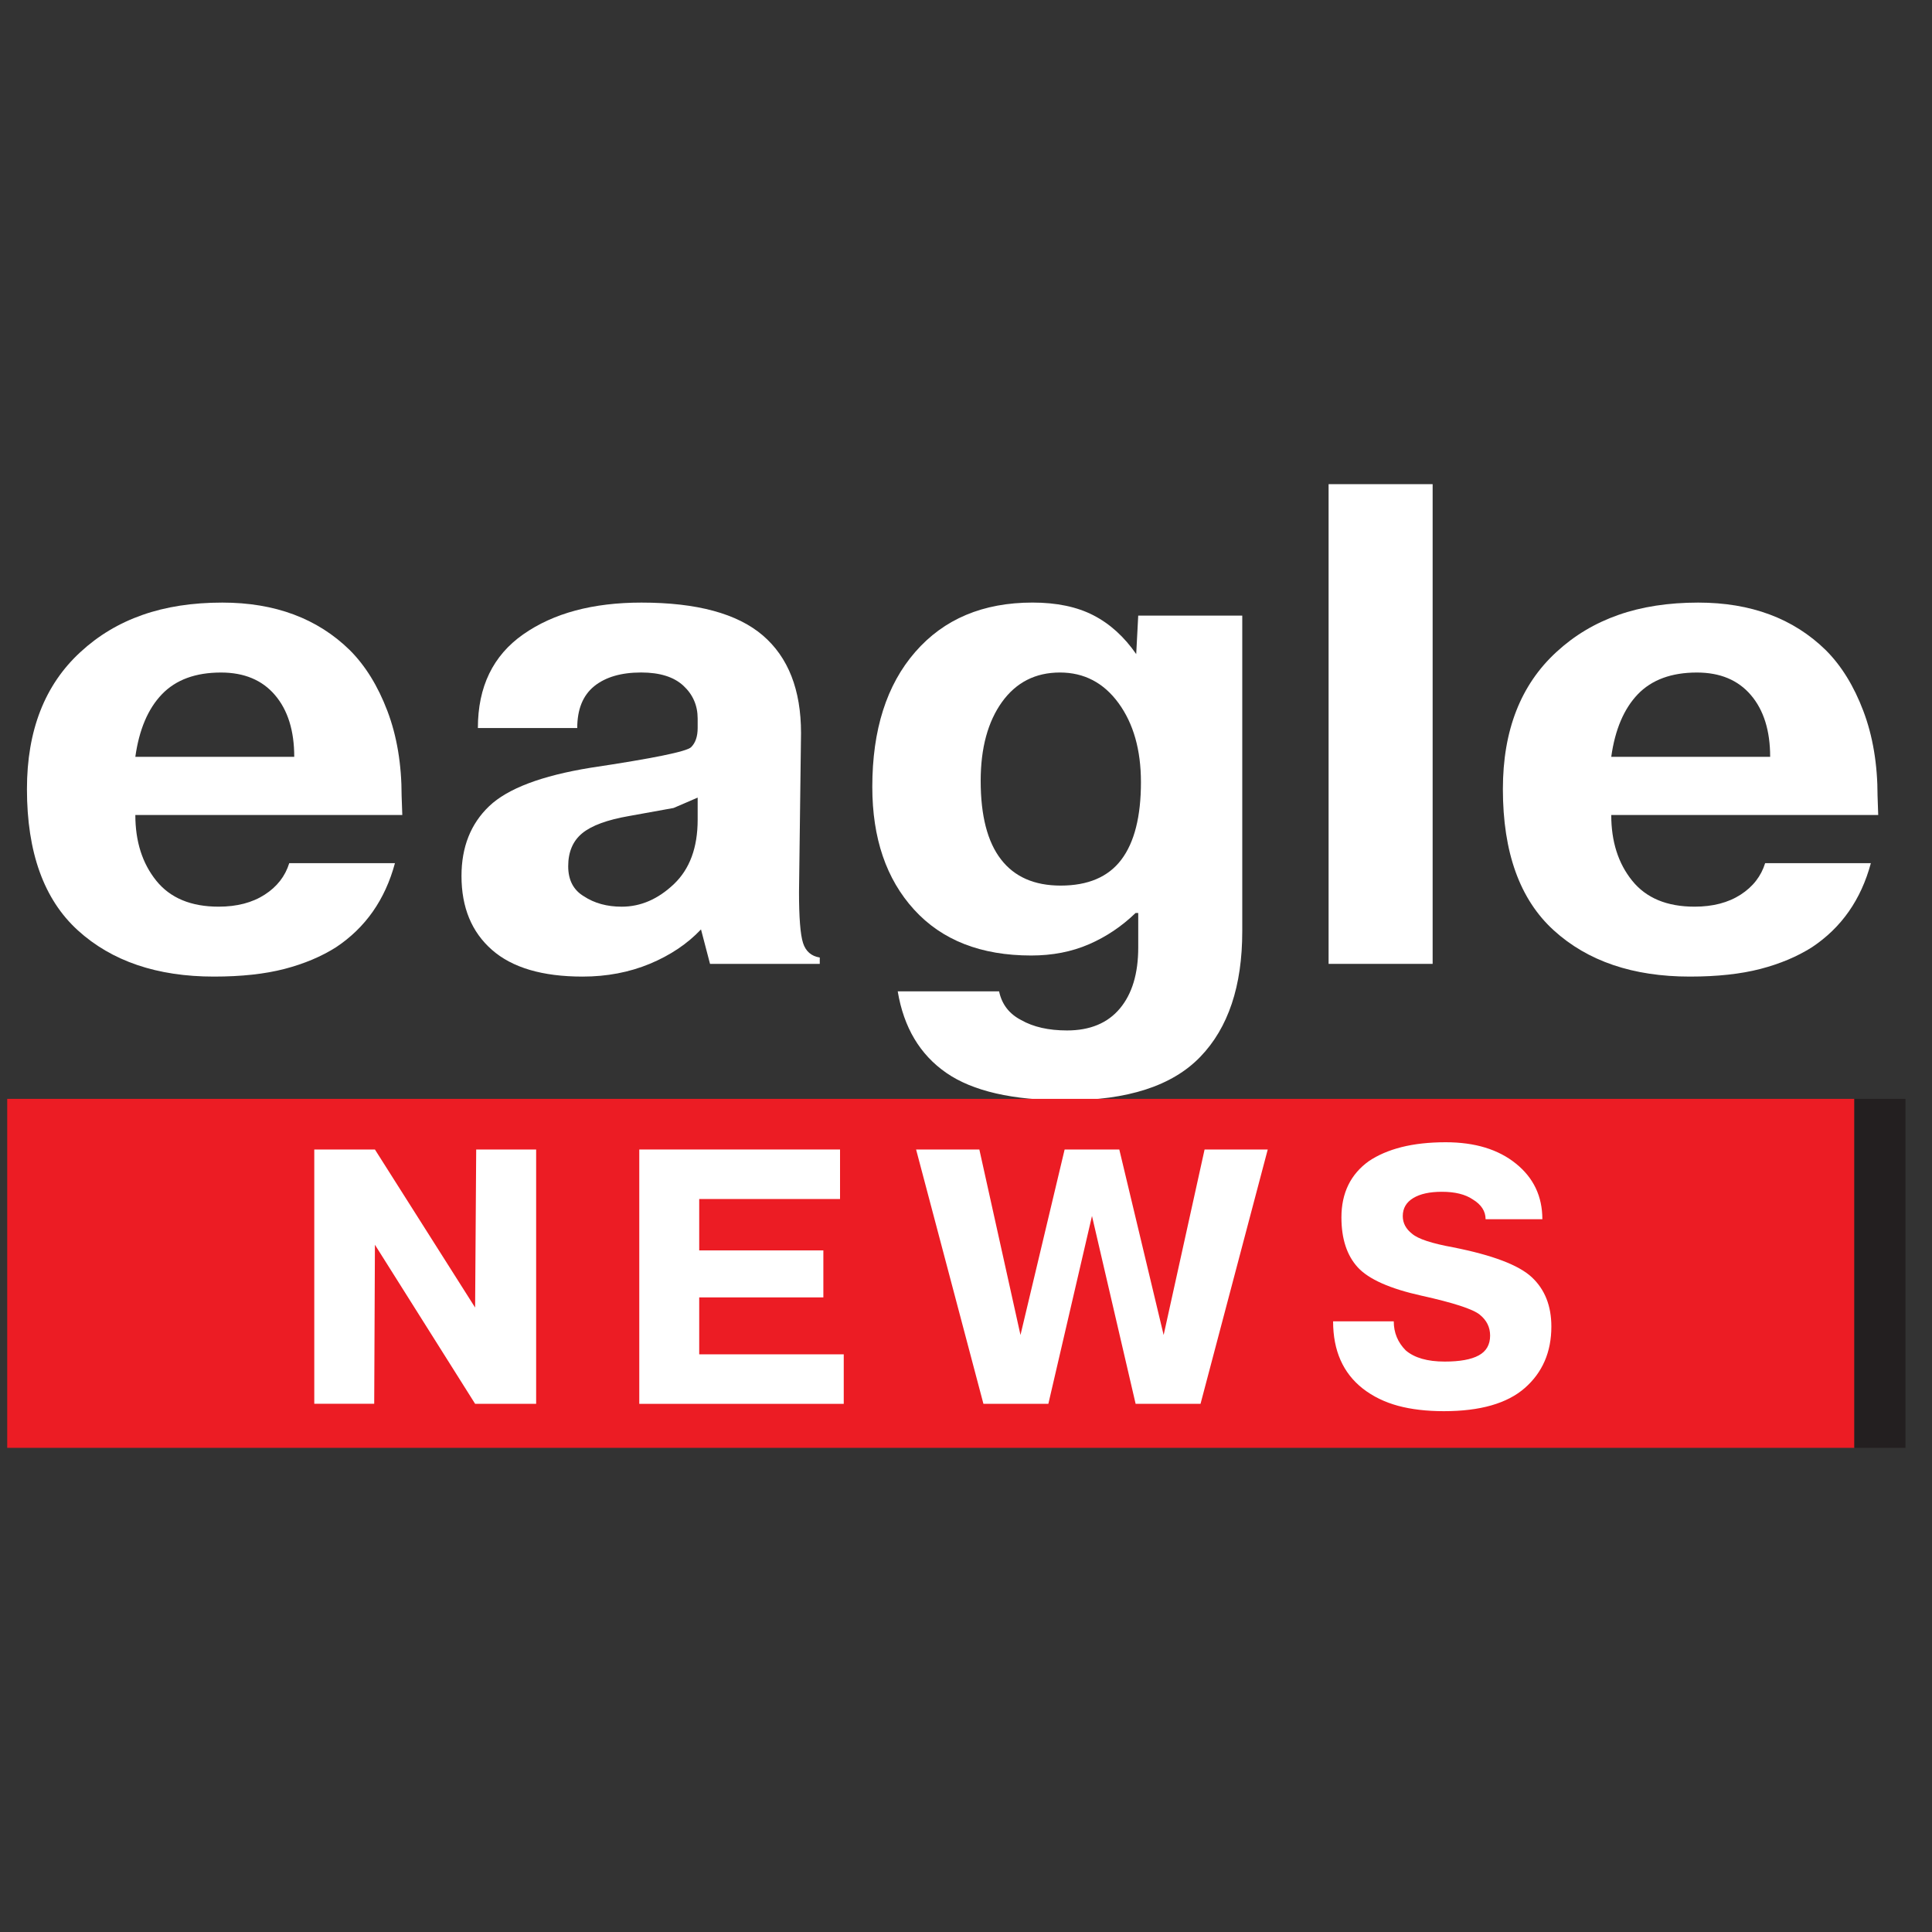 <?xml version="1.0" encoding="utf-8"?>
<!-- Generator: Adobe Illustrator 13.0.0, SVG Export Plug-In . SVG Version: 6.00 Build 14948)  -->
<!DOCTYPE svg PUBLIC "-//W3C//DTD SVG 1.1//EN" "http://www.w3.org/Graphics/SVG/1.1/DTD/svg11.dtd">
<svg version="1.1" id="Layer_1" xmlns="http://www.w3.org/2000/svg" xmlns:xlink="http://www.w3.org/1999/xlink" x="0px" y="0px"
	 width="100px" height="100px" viewBox="0 0 100 100" enable-background="new 0 0 100 100" xml:space="preserve">
<rect x="0" y="0" width="100" height="100" fill="#333333" stroke="none"/>
<g>
	<g>
		<path fill="#FFFFFF" d="M14.971,44.678h5.471c-0.508,1.887-1.524,3.337-3.048,4.351c-0.762,0.483-1.651,0.857-2.667,1.122
			c-1.016,0.264-2.233,0.397-3.653,0.397c-2.943,0-5.293-0.798-7.047-2.396c-1.755-1.598-2.632-4.034-2.632-7.31
			c0-3.033,0.923-5.397,2.77-7.093c0.924-0.854,1.991-1.494,3.204-1.919c1.212-0.427,2.591-0.64,4.138-0.64
			c2.724,0,4.923,0.82,6.597,2.459c0.808,0.807,1.457,1.858,1.948,3.151c0.491,1.293,0.736,2.758,0.736,4.398l0.035,0.986H7.005
			c0,1.369,0.36,2.501,1.082,3.399c0.721,0.897,1.798,1.346,3.229,1.346c0.946,0,1.741-0.207,2.381-0.619
			C14.338,45.898,14.762,45.354,14.971,44.678z M7.005,39.172h8.225c0-1.351-0.332-2.416-0.996-3.194
			c-0.664-0.779-1.596-1.168-2.796-1.168c-1.316,0-2.335,0.374-3.056,1.124C7.66,36.684,7.202,37.764,7.005,39.172z"/>
		<path fill="#FFFFFF" d="M29.878,37.683h-5.143c0-2.136,0.782-3.751,2.346-4.848s3.604-1.645,6.121-1.645
			c2.863,0,4.955,0.566,6.277,1.696c1.321,1.131,1.982,2.817,1.982,5.057l-0.104,8.224c0,1.327,0.069,2.208,0.208,2.64
			c0.138,0.433,0.427,0.684,0.866,0.754v0.329h-5.68l-0.467-1.784c-0.704,0.745-1.588,1.338-2.649,1.78
			c-1.062,0.44-2.222,0.662-3.48,0.662c-2.078,0-3.642-0.461-4.692-1.384c-1.051-0.923-1.576-2.197-1.576-3.823
			c0-1.499,0.478-2.703,1.433-3.614s2.706-1.575,5.252-1.989c3.241-0.485,4.975-0.839,5.2-1.064
			c0.226-0.224,0.339-0.556,0.339-0.994v-0.173v-0.313c0-0.68-0.247-1.247-0.74-1.702c-0.493-0.457-1.222-0.684-2.185-0.684
			c-1.033,0-1.843,0.237-2.429,0.709C30.171,35.993,29.878,36.713,29.878,37.683z M36.111,42.427v-1.143l-1.247,0.537l-2.303,0.416
			c-1.131,0.197-1.939,0.493-2.424,0.891c-0.484,0.398-0.727,0.967-0.727,1.707c0,0.715,0.271,1.235,0.813,1.558
			c0.542,0.357,1.195,0.537,1.957,0.537c0.981,0,1.881-0.39,2.701-1.169C35.701,44.981,36.111,43.87,36.111,42.427z"/>
		<path fill="#FFFFFF" d="M46.466,51.311h5.247c0.139,0.668,0.52,1.166,1.143,1.488c0.625,0.355,1.414,0.537,2.373,0.537
			c1.188,0,2.102-0.379,2.734-1.134c0.635-0.757,0.952-1.81,0.952-3.161v-1.784h-0.138c-0.717,0.693-1.521,1.232-2.416,1.62
			c-0.896,0.388-1.892,0.58-2.986,0.58c-2.598,0-4.619-0.791-6.061-2.374c-1.443-1.581-2.164-3.699-2.164-6.354
			c0-2.955,0.741-5.284,2.225-6.986c1.483-1.702,3.506-2.554,6.068-2.554c1.246,0,2.298,0.219,3.149,0.658
			c0.854,0.439,1.595,1.109,2.218,2.009l0.104-1.991h5.385V48.21c0,2.828-0.725,4.993-2.174,6.493c-1.448,1.5-3.759,2.25-6.934,2.25
			c-2.771,0-4.84-0.475-6.208-1.42C47.616,54.588,46.777,53.18,46.466,51.311z M54.898,45.838c1.42,0,2.468-0.448,3.143-1.343
			s1.014-2.23,1.014-4.008c0-1.673-0.389-3.038-1.16-4.095c-0.771-1.056-1.785-1.583-3.031-1.583c-1.27,0-2.271,0.511-3.004,1.531
			c-0.731,1.021-1.1,2.381-1.1,4.079c0,1.8,0.35,3.155,1.049,4.06C52.505,45.385,53.536,45.838,54.898,45.838z"/>
		<path fill="#FFFFFF" d="M68.768,25.06h5.385v24.83h-5.385V25.06z"/>
		<path fill="#FFFFFF" d="M91.363,44.678h5.472c-0.508,1.887-1.522,3.337-3.048,4.351c-0.762,0.483-1.651,0.857-2.666,1.122
			c-1.018,0.264-2.234,0.397-3.654,0.397c-2.943,0-5.292-0.798-7.047-2.396c-1.755-1.598-2.631-4.034-2.631-7.31
			c0-3.033,0.922-5.397,2.77-7.093c0.924-0.854,1.991-1.494,3.203-1.919c1.213-0.427,2.592-0.64,4.139-0.64
			c2.726,0,4.925,0.82,6.599,2.459c0.81,0.807,1.457,1.858,1.946,3.151c0.49,1.293,0.736,2.758,0.736,4.398l0.034,0.986H83.398
			c0,1.369,0.358,2.501,1.082,3.399c0.722,0.897,1.797,1.346,3.229,1.346c0.947,0,1.741-0.207,2.382-0.619
			C90.73,45.898,91.154,45.354,91.363,44.678z M83.398,39.172h8.225c0-1.351-0.332-2.416-0.996-3.194
			c-0.664-0.779-1.596-1.168-2.796-1.168c-1.315,0-2.335,0.374-3.058,1.124C84.055,36.684,83.594,37.764,83.398,39.172z"/>
	</g>
	<rect x="0.373" y="56.877" fill="#EC1C24" width="95.609" height="18.063"/>
	<rect x="95.982" y="56.877" fill="#231F20" width="2.645" height="18.063"/>
	<g>
		<path fill="#FFFFFF" d="M19.406,64.428l-0.037,8.23h-3.102v-13.16h3.139l5.186,8.18l0.056-8.18h3.103v13.164h-3.158L19.406,64.428
			z"/>
		<path fill="#FFFFFF" d="M36.191,64.721h6.426v2.432h-6.426V70.1h7.481v2.563H33.089V59.498H43.48v2.563h-7.289V64.721z"/>
		<path fill="#FFFFFF" d="M56.521,62.939l-2.258,9.723h-3.361l-3.485-13.164h3.274L52.82,69.1l2.285-9.602h2.83L60.23,69.1
			l2.119-9.602h3.269l-3.479,13.164h-3.359L56.521,62.939z"/>
		<path fill="#FFFFFF" d="M69.001,68.393h3.14c0,0.588,0.209,1.09,0.623,1.506c0.453,0.385,1.123,0.576,2.012,0.576
			c0.783,0,1.371-0.105,1.764-0.32c0.393-0.213,0.588-0.557,0.588-1.027c0-0.436-0.182-0.795-0.537-1.082
			c-0.357-0.289-1.357-0.613-3.002-0.979c-1.645-0.363-2.746-0.854-3.311-1.469c-0.563-0.615-0.846-1.477-0.846-2.584
			c0-1.262,0.473-2.23,1.414-2.91c0.473-0.318,1.036-0.561,1.697-0.729c0.661-0.166,1.424-0.252,2.286-0.252
			c1.505,0,2.717,0.365,3.63,1.102c0.915,0.734,1.373,1.695,1.373,2.883h-2.938c0-0.416-0.223-0.758-0.662-1.025
			c-0.392-0.266-0.924-0.396-1.598-0.396c-0.63,0-1.126,0.107-1.486,0.326c-0.359,0.217-0.541,0.527-0.541,0.932
			c0,0.361,0.162,0.666,0.486,0.918c0.307,0.264,1.01,0.496,2.11,0.697c2.05,0.404,3.411,0.922,4.084,1.551
			c0.674,0.631,1.011,1.48,1.011,2.553c0,1.314-0.458,2.375-1.373,3.178c-0.912,0.801-2.313,1.201-4.189,1.201
			c-0.897,0-1.691-0.094-2.377-0.279c-0.687-0.188-1.291-0.48-1.817-0.887C69.516,71.07,69.001,69.912,69.001,68.393z"/>
	</g>
</g>
</svg>

